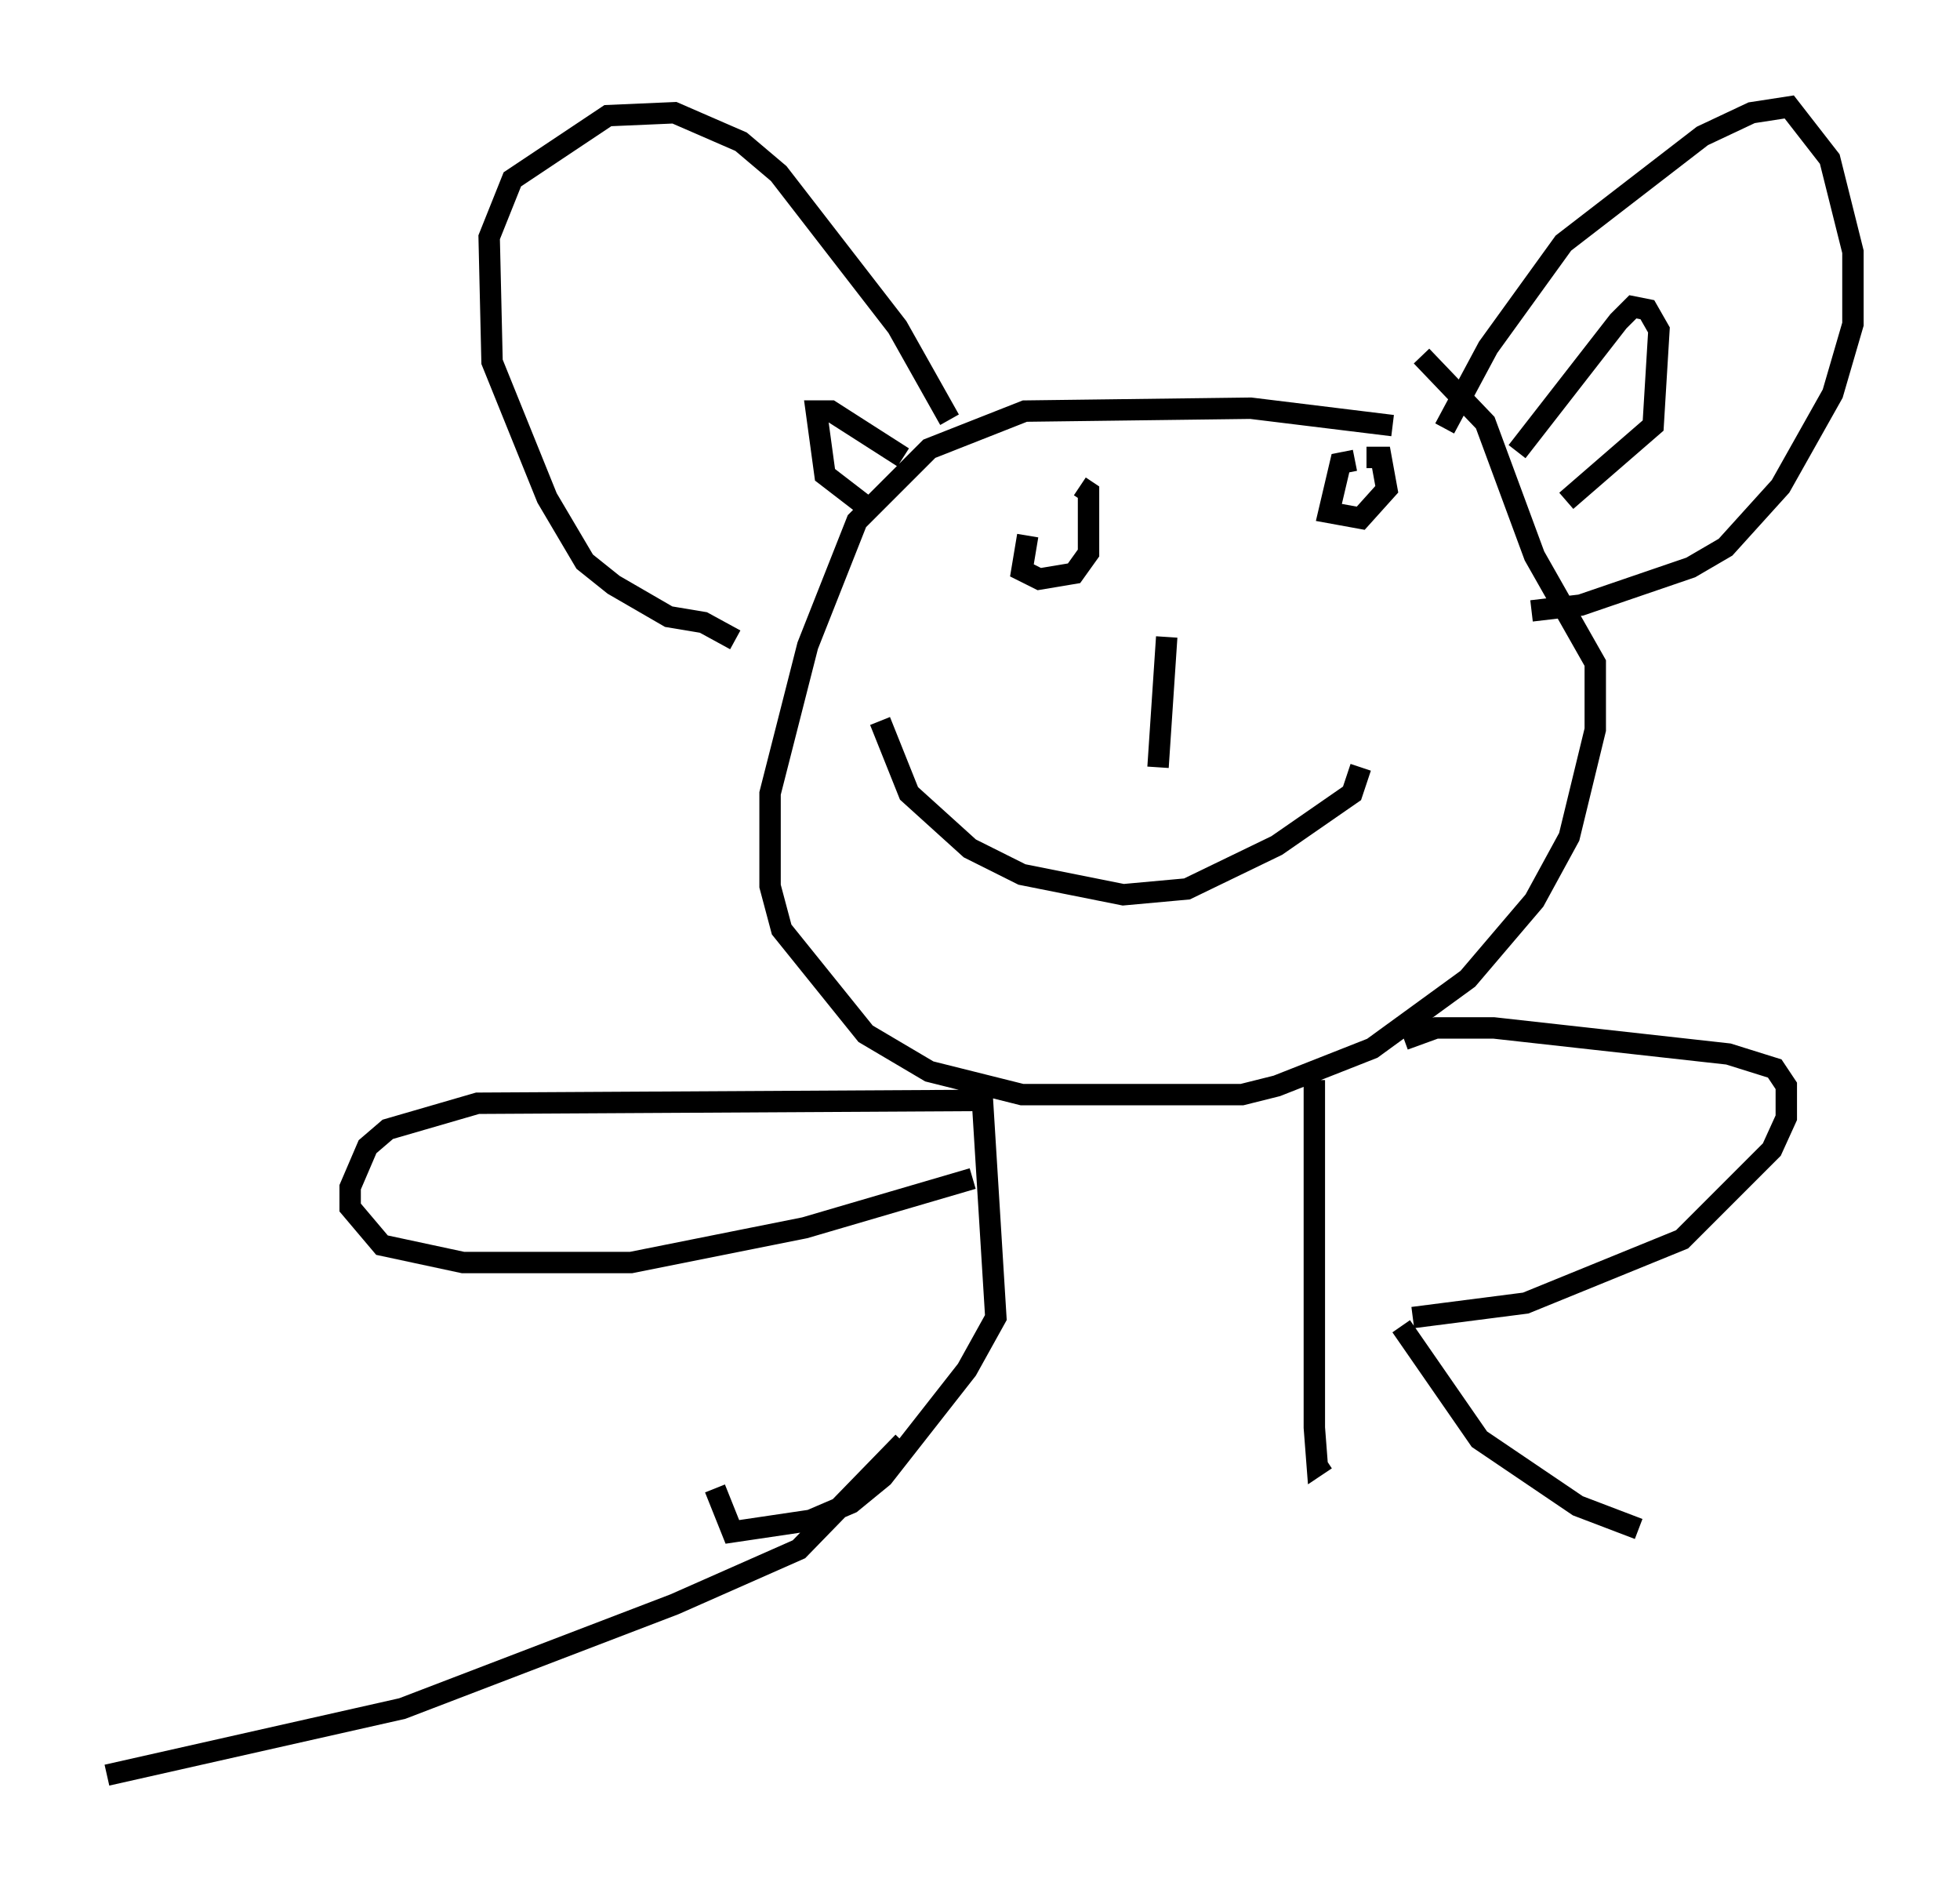 <?xml version="1.0" encoding="utf-8" ?>
<svg baseProfile="full" height="87.942" version="1.1" width="91.596" xmlns="http://www.w3.org/2000/svg" xmlns:ev="http://www.w3.org/2001/xml-events" xmlns:xlink="http://www.w3.org/1999/xlink"><defs /><rect fill="white" height="87.942" width="91.596" x="0" y="0" /><path d="M68.328, 21.238 m-3.248, -1.353 l-6.631, -0.812 -10.555, 0.135 l-4.465, 1.759 -3.383, 3.383 l-2.3, 5.819 -1.759, 6.901 l0.0, 4.33 0.541, 2.03 l3.924, 4.871 2.977, 1.759 l4.33, 1.083 10.284, 0.0 l1.624, -0.406 4.465, -1.759 l4.465, -3.248 3.112, -3.654 l1.624, -2.977 1.218, -5.007 l0.0, -3.112 -2.842, -5.007 l-2.3, -6.225 -2.977, -3.112 m-3.112, 4.871 l-0.677, 0.135 -0.541, 2.3 l1.488, 0.271 1.218, -1.353 l-0.271, -1.488 -0.677, 0.0 m-15.832, 3.654 l-0.271, 1.624 0.812, 0.406 l1.624, -0.271 0.677, -0.947 l0.0, -2.842 -0.406, -0.271 m-9.337, 10.961 l1.353, 3.383 2.842, 2.571 l2.436, 1.218 4.736, 0.947 l2.977, -0.271 4.195, -2.03 l3.518, -2.436 0.406, -1.218 m-9.066, -6.089 l-0.406, 6.089 m13.396, -15.832 l2.03, -3.789 3.518, -4.871 l6.495, -5.007 2.3, -1.083 l1.759, -0.271 1.894, 2.436 l1.083, 4.33 0.0, 3.383 l-0.947, 3.248 -2.436, 4.33 l-2.571, 2.842 -1.624, 0.947 l-5.142, 1.759 -2.3, 0.271 m-0.677, -7.442 l4.736, -6.089 0.677, -0.677 l0.677, 0.135 0.541, 0.947 l-0.271, 4.465 -4.059, 3.518 m-28.822, -3.789 l-2.436, -4.33 -5.548, -7.172 l-1.759, -1.488 -3.112, -1.353 l-3.112, 0.135 -4.465, 2.977 l-1.083, 2.706 0.135, 5.819 l2.571, 6.36 1.759, 2.977 l1.353, 1.083 2.571, 1.488 l1.624, 0.271 1.488, 0.812 m7.848, -8.525 l-3.383, -2.165 -0.677, 0.0 l0.406, 2.977 1.759, 1.353 m5.548, 27.063 l0.677, 10.961 -1.353, 2.436 l-3.924, 5.007 -1.488, 1.218 l-1.894, 0.812 -3.654, 0.541 l-0.812, -2.03 m12.72, -18.132 l-23.816, 0.135 -4.195, 1.218 l-0.947, 0.812 -0.812, 1.894 l0.0, 0.947 1.488, 1.759 l3.789, 0.812 7.848, 0.0 l8.119, -1.624 7.848, -2.3 m15.967, -4.601 l0.0, 16.238 0.135, 1.759 l0.406, -0.271 m3.654, -19.621 l1.488, -0.541 2.706, 0.0 l10.961, 1.218 2.165, 0.677 l0.541, 0.812 0.0, 1.488 l-0.677, 1.488 -4.195, 4.195 l-7.307, 2.977 -5.277, 0.677 m-0.541, 0.406 l3.654, 5.277 4.601, 3.112 l2.842, 1.083 m-34.37, -4.059 l-4.871, 5.007 -5.819, 2.571 l-12.72, 4.871 -13.802, 3.112 " fill="none" stroke="black" stroke-width="1" /></svg>